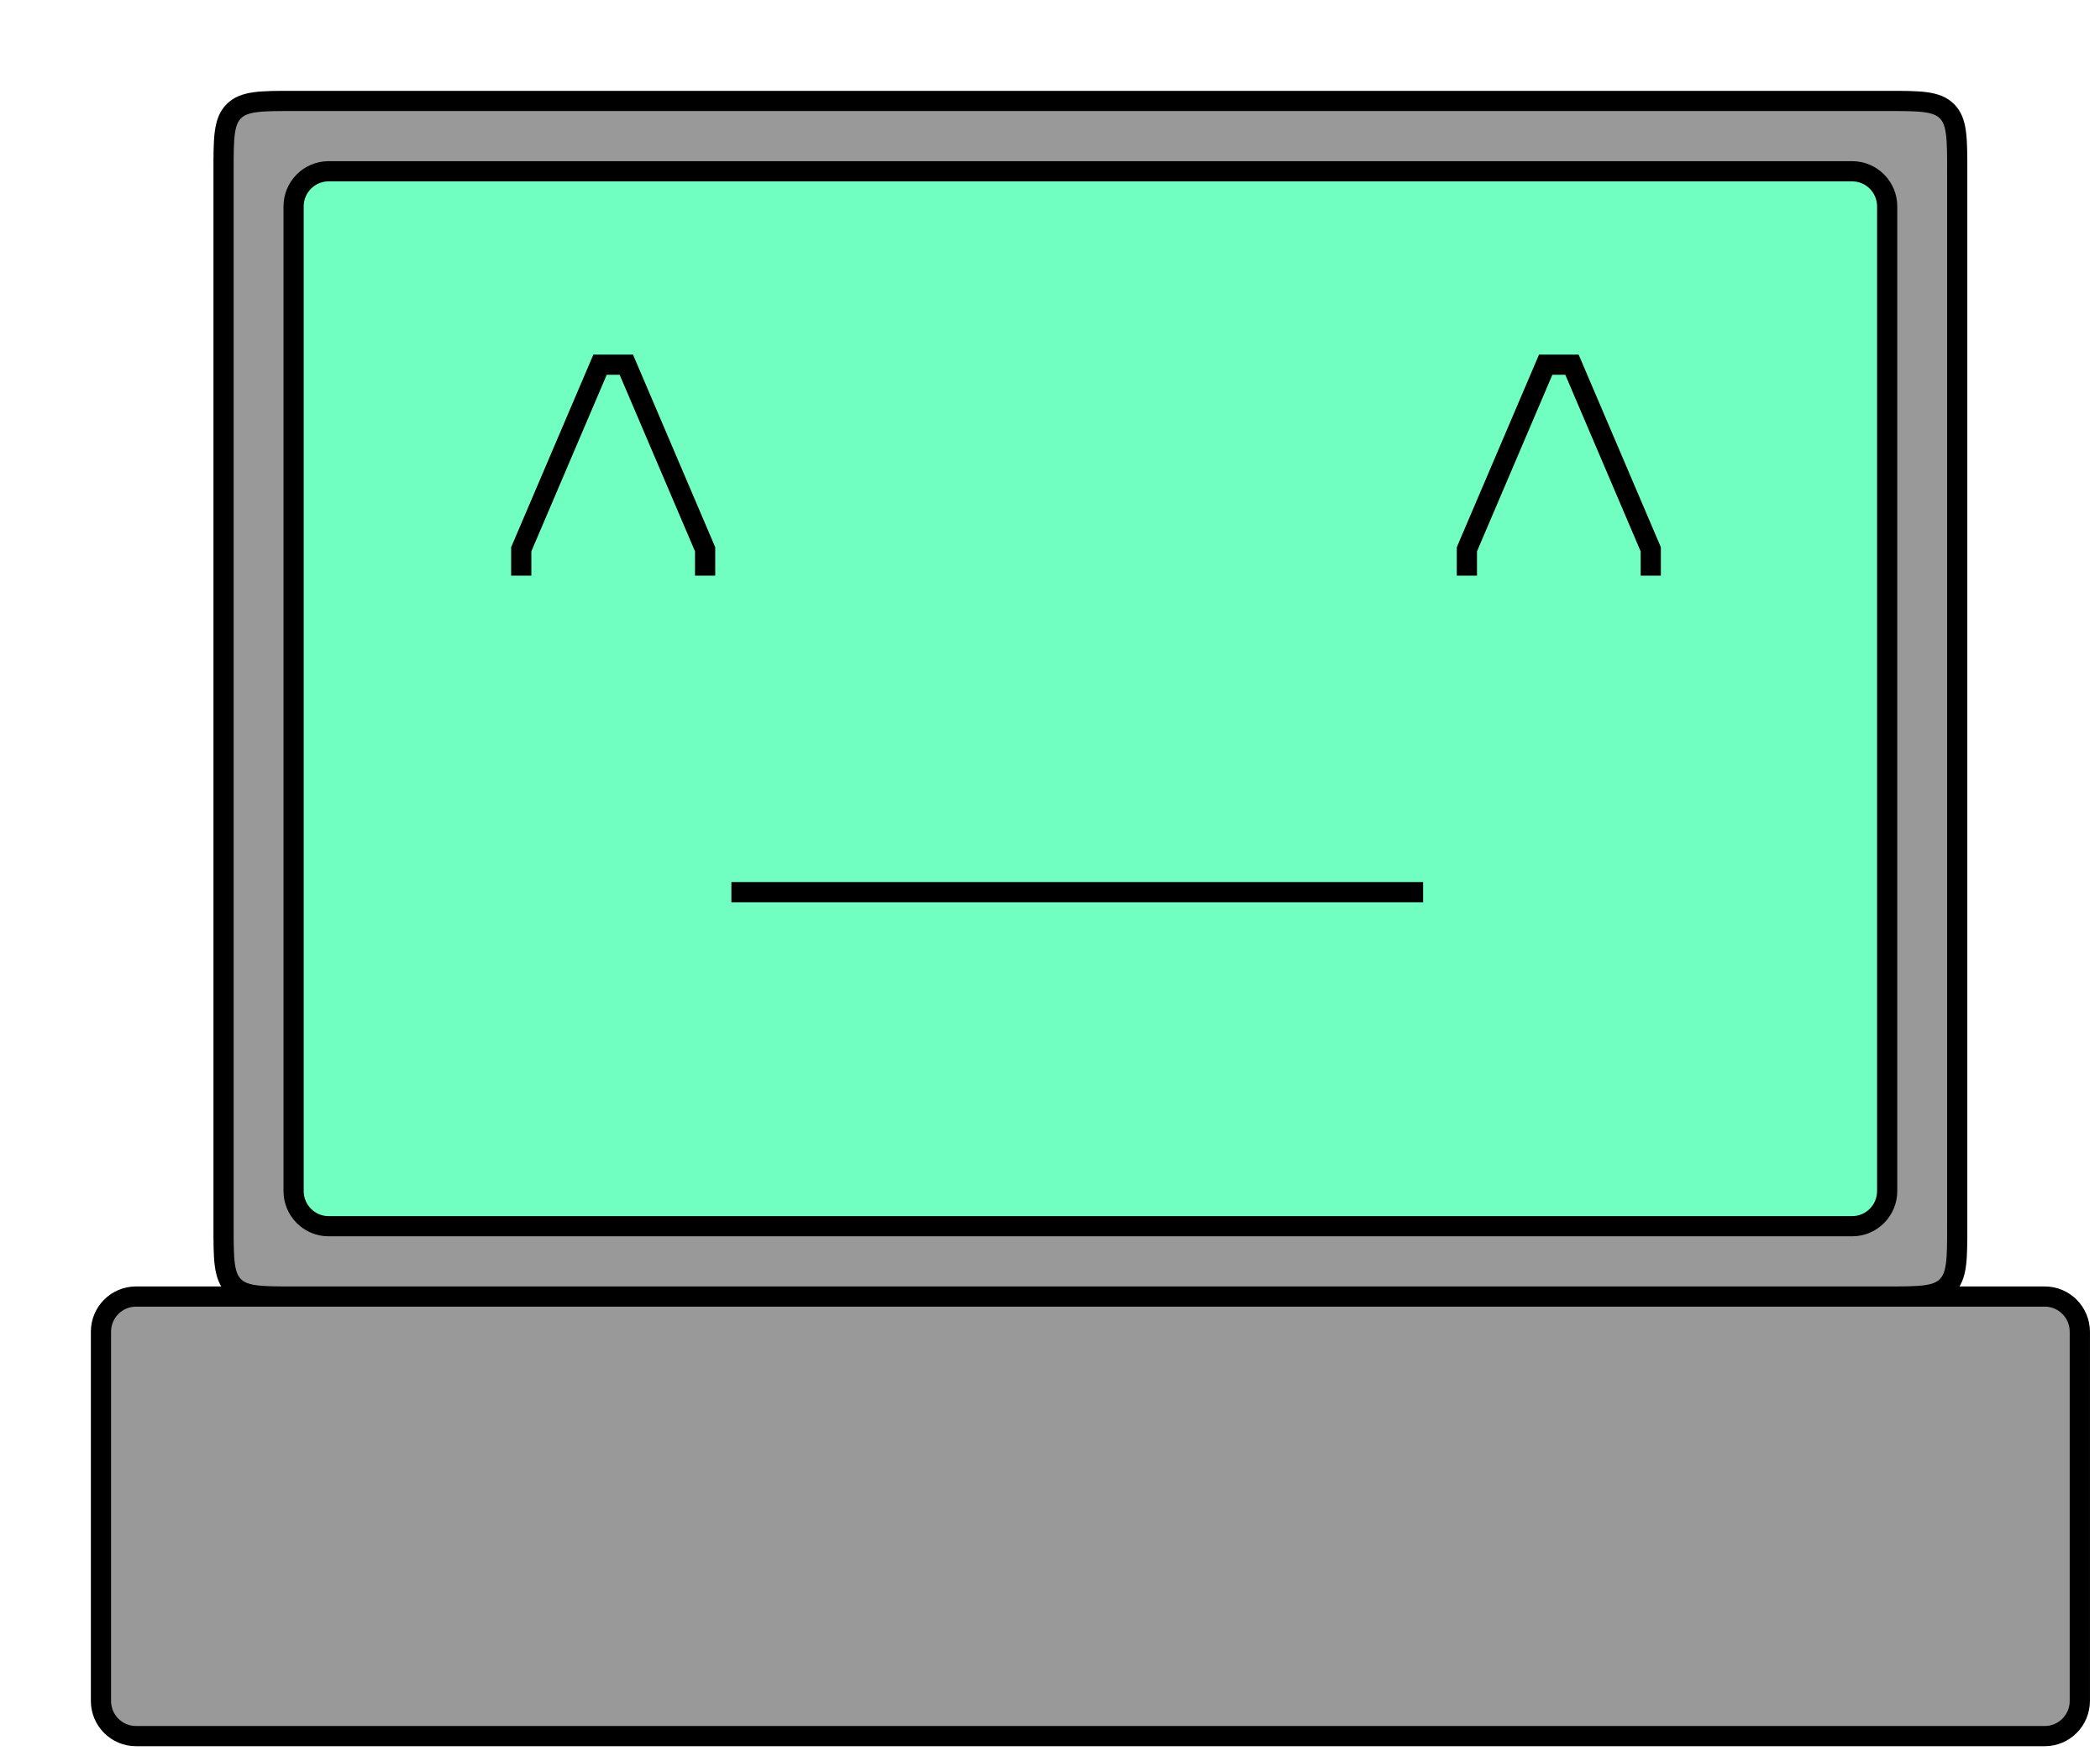 <svg width="104" height="87" viewBox="0 0 104 87" fill="none" xmlns="http://www.w3.org/2000/svg">
<g filter="url(#filter0_d_31_61)">
<path d="M89.46 1H10.54C8.905 1 8.087 1 7.579 1.51C7.071 2.02 7.071 2.842 7.071 4.484V56.742C7.071 58.384 7.071 59.205 7.579 59.716C8.087 60.226 8.905 60.226 10.54 60.226H89.46C91.096 60.226 91.913 60.226 92.421 59.716C92.929 59.205 92.929 58.384 92.929 56.742V4.484C92.929 2.842 92.929 2.02 92.421 1.51C91.913 1 91.096 1 89.46 1Z" fill="#999999"/>
<path d="M87.726 4.484H12.274C11.316 4.484 10.54 5.264 10.54 6.226V55C10.54 55.962 11.316 56.742 12.274 56.742H87.726C88.684 56.742 89.46 55.962 89.46 55V6.226C89.46 5.264 88.684 4.484 87.726 4.484Z" fill="#71FFC1"/>
<path d="M97.266 60.226H2.735C1.777 60.226 1 61.006 1 61.968V80.258C1 81.22 1.777 82 2.735 82H97.266C98.223 82 99 81.22 99 80.258V61.968C99 61.006 98.223 60.226 97.266 60.226Z" fill="#999999"/>
<path d="M7.579 59.716L7.225 60.068L7.225 60.068L7.579 59.716ZM92.421 59.716L92.775 60.068L92.775 60.068L92.421 59.716ZM72.549 14.065V13.565H72.218L72.089 13.868L72.549 14.065ZM73.85 14.065L74.309 13.868L74.18 13.565H73.85V14.065ZM68.646 23.21L68.186 23.013L68.146 23.108V23.21H68.646ZM77.752 23.21H78.252V23.108L78.212 23.013L77.752 23.21ZM25.717 14.065V13.565H25.387L25.257 13.868L25.717 14.065ZM27.018 14.065L27.478 13.868L27.348 13.565H27.018V14.065ZM21.814 23.21L21.354 23.013L21.314 23.108V23.21H21.814ZM30.92 23.21H31.42V23.108L31.38 23.013L30.92 23.21ZM10.54 1.5H89.46V0.5H10.54V1.5ZM92.429 4.484V56.742H93.429V4.484H92.429ZM89.46 59.726H10.54V60.726H89.46V59.726ZM7.571 56.742V4.484H6.571V56.742H7.571ZM10.54 59.726C9.708 59.726 9.135 59.725 8.703 59.666C8.287 59.61 8.079 59.509 7.933 59.363L7.225 60.068C7.587 60.432 8.042 60.586 8.57 60.657C9.083 60.727 9.736 60.726 10.54 60.726V59.726ZM6.571 56.742C6.571 57.549 6.57 58.204 6.639 58.72C6.71 59.249 6.862 59.705 7.225 60.068L7.933 59.363C7.787 59.216 7.686 59.006 7.63 58.587C7.572 58.154 7.571 57.577 7.571 56.742H6.571ZM92.429 56.742C92.429 57.577 92.428 58.154 92.37 58.587C92.314 59.006 92.213 59.216 92.067 59.363L92.775 60.068C93.138 59.705 93.29 59.249 93.361 58.72C93.43 58.204 93.429 57.549 93.429 56.742H92.429ZM89.46 60.726C90.264 60.726 90.917 60.727 91.43 60.657C91.959 60.586 92.413 60.432 92.775 60.068L92.067 59.363C91.921 59.509 91.713 59.61 91.296 59.666C90.865 59.725 90.292 59.726 89.46 59.726V60.726ZM89.46 1.5C90.292 1.5 90.865 1.501 91.296 1.559C91.713 1.616 91.921 1.717 92.067 1.863L92.775 1.157C92.413 0.794 91.959 0.64 91.43 0.568C90.917 0.499 90.264 0.5 89.46 0.5V1.5ZM93.429 4.484C93.429 3.677 93.43 3.021 93.361 2.506C93.29 1.977 93.138 1.521 92.775 1.157L92.067 1.863C92.213 2.01 92.314 2.22 92.37 2.639C92.428 3.072 92.429 3.649 92.429 4.484H93.429ZM10.54 0.5C9.736 0.5 9.083 0.499 8.57 0.568C8.042 0.64 7.587 0.794 7.225 1.157L7.933 1.863C8.079 1.717 8.287 1.616 8.703 1.559C9.135 1.501 9.708 1.5 10.54 1.5V0.5ZM7.571 4.484C7.571 3.649 7.572 3.072 7.63 2.639C7.686 2.22 7.787 2.01 7.933 1.863L7.225 1.157C6.862 1.521 6.71 1.977 6.639 2.506C6.57 3.021 6.571 3.677 6.571 4.484H7.571ZM12.274 4.984H87.726V3.984H12.274V4.984ZM88.96 6.226V55H89.96V6.226H88.96ZM87.726 56.242H12.274V57.242H87.726V56.242ZM11.04 55V6.226H10.04V55H11.04ZM12.274 56.242C11.595 56.242 11.04 55.688 11.04 55H10.04C10.04 56.236 11.038 57.242 12.274 57.242V56.242ZM88.96 55C88.96 55.688 88.406 56.242 87.726 56.242V57.242C88.962 57.242 89.96 56.236 89.96 55H88.96ZM87.726 4.984C88.406 4.984 88.96 5.538 88.96 6.226H89.96C89.96 4.99 88.962 3.984 87.726 3.984V4.984ZM12.274 3.984C11.038 3.984 10.04 4.99 10.04 6.226H11.04C11.04 5.538 11.595 4.984 12.274 4.984V3.984ZM2.735 60.726H97.266V59.726H2.735V60.726ZM98.5 61.968V80.258H99.5V61.968H98.5ZM97.266 81.5H2.735V82.5H97.266V81.5ZM1.5 80.258V61.968H0.5V80.258H1.5ZM2.735 81.5C2.055 81.5 1.5 80.946 1.5 80.258H0.5C0.5 81.494 1.498 82.5 2.735 82.5V81.5ZM98.5 80.258C98.5 80.946 97.945 81.5 97.266 81.5V82.5C98.502 82.5 99.5 81.494 99.5 80.258H98.5ZM97.266 60.726C97.945 60.726 98.5 61.28 98.5 61.968H99.5C99.5 60.732 98.502 59.726 97.266 59.726V60.726ZM2.735 59.726C1.498 59.726 0.5 60.732 0.5 61.968H1.5C1.5 61.28 2.055 60.726 2.735 60.726V59.726ZM72.549 14.565H73.85V13.565H72.549V14.565ZM69.146 24.516V23.21H68.146V24.516H69.146ZM69.106 23.406L73.009 14.261L72.089 13.868L68.186 23.013L69.106 23.406ZM73.39 14.261L77.292 23.406L78.212 23.013L74.309 13.868L73.39 14.261ZM77.252 23.21V24.516H78.252V23.21H77.252ZM25.717 14.565H27.018V13.565H25.717V14.565ZM22.314 24.516V23.21H21.314V24.516H22.314ZM22.274 23.406L26.177 14.261L25.257 13.868L21.354 23.013L22.274 23.406ZM26.558 14.261L30.46 23.406L31.38 23.013L27.478 13.868L26.558 14.261ZM30.42 23.21V24.516H31.42V23.21H30.42ZM32.221 40.694H66.478V39.694H32.221V40.694Z" fill="black"/>
</g>
<defs>
<filter id="filter0_d_31_61" x="0.5" y="0.5" width="103.1" height="86.1" filterUnits="userSpaceOnUse" color-interpolation-filters="sRGB">
<feFlood flood-opacity="0" result="BackgroundImageFix"/>
<feColorMatrix in="SourceAlpha" type="matrix" values="0 0 0 0 0 0 0 0 0 0 0 0 0 0 0 0 0 0 127 0" result="hardAlpha"/>
<feOffset dx="4" dy="4"/>
<feGaussianBlur stdDeviation="0.05"/>
<feComposite in2="hardAlpha" operator="out"/>
<feColorMatrix type="matrix" values="0 0 0 0 0 0 0 0 0 0 0 0 0 0 0 0 0 0 0.25 0"/>
<feBlend mode="normal" in2="BackgroundImageFix" result="effect1_dropShadow_31_61"/>
<feBlend mode="normal" in="SourceGraphic" in2="effect1_dropShadow_31_61" result="shape"/>
</filter>
</defs>
</svg>
